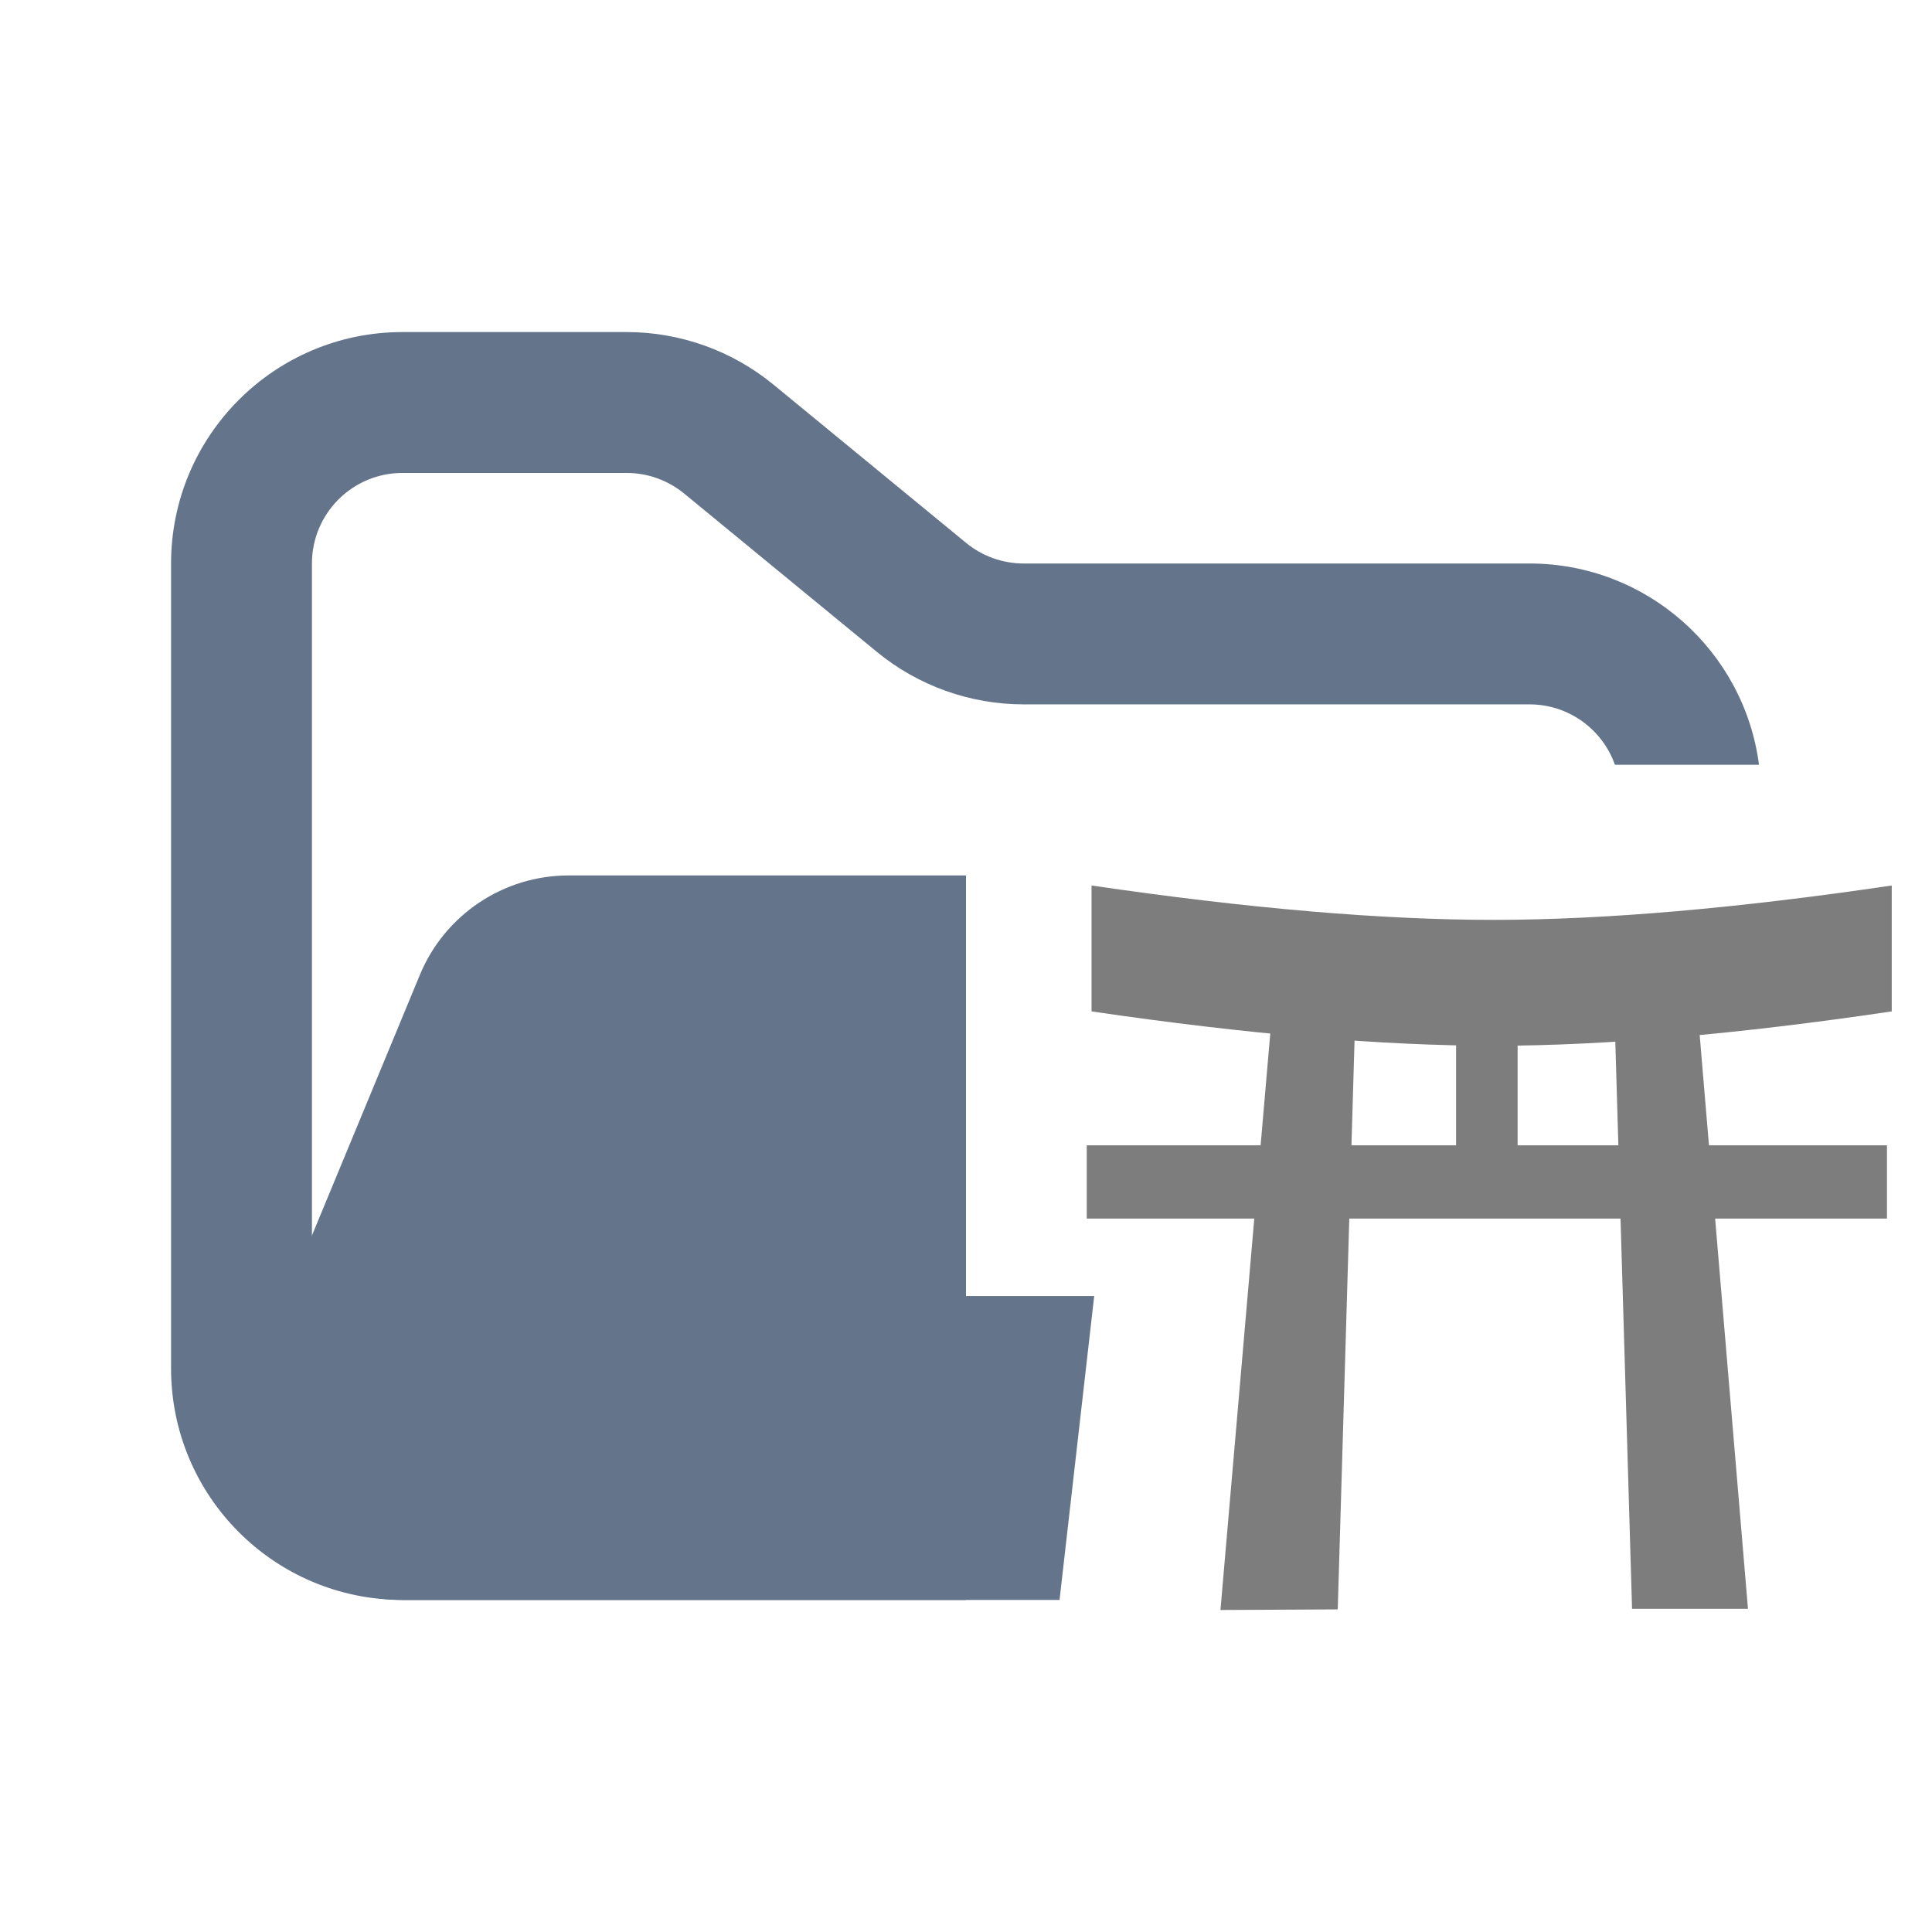 <svg width="48" height="48" viewBox="0 0 48 48" fill="none" xmlns="http://www.w3.org/2000/svg">
<path fill-rule="evenodd" clip-rule="evenodd" d="M10 8.25C6.824 8.25 4.25 10.824 4.25 14V34C4.25 37.176 6.824 39.75 10 39.75H24V36.25H10C8.757 36.25 7.75 35.243 7.75 34V14C7.75 12.757 8.757 11.75 10 11.75H15.568C16.089 11.75 16.593 11.931 16.996 12.261L21.782 16.193C22.811 17.038 24.101 17.5 25.432 17.5H38C38.98 17.5 39.813 18.126 40.122 19H43.702C43.334 16.179 40.921 14 38 14H25.432C24.911 14 24.407 13.819 24.004 13.489L19.218 9.557C18.189 8.712 16.899 8.25 15.568 8.25H10Z" fill="#64748B"/>
<path fill-rule="evenodd" clip-rule="evenodd" d="M24 21.75L21.705 21.75H15.182L14.128 21.75C12.51 21.75 11.051 22.725 10.432 24.22L6.291 34.219C5.2 36.853 7.136 39.75 9.986 39.75H26.324L27.185 32.2H24V25.914V25.6V21.75ZM41 32.2V34.629L41.228 33.894L41.162 32.2H41Z" fill="#64748B"/>
<path fill-rule="evenodd" clip-rule="evenodd" d="M27.119 22C31.022 22.573 34.368 22.857 37.156 22.854C39.898 22.85 43.18 22.565 47 22V25.128C43.18 25.694 39.898 25.978 37.156 25.982C34.368 25.984 31.022 25.7 27.119 25.128V22Z" fill="#7D7D7D"/>
<path fill-rule="evenodd" clip-rule="evenodd" d="M31.66 24.517L30.322 40L33.236 39.985L33.666 25.427L31.66 24.517ZM42.126 24.502L43.428 39.971H40.548L40.118 25.412L42.126 24.502Z" fill="#7D7D7D"/>
<path fill-rule="evenodd" clip-rule="evenodd" d="M27 28.455H46.881V30.275H27V28.455Z" fill="#7D7D7D"/>
<path fill-rule="evenodd" clip-rule="evenodd" d="M36.176 24.502H37.705V28.824H36.176V24.502Z" fill="#7D7D7D"/>
</svg>
